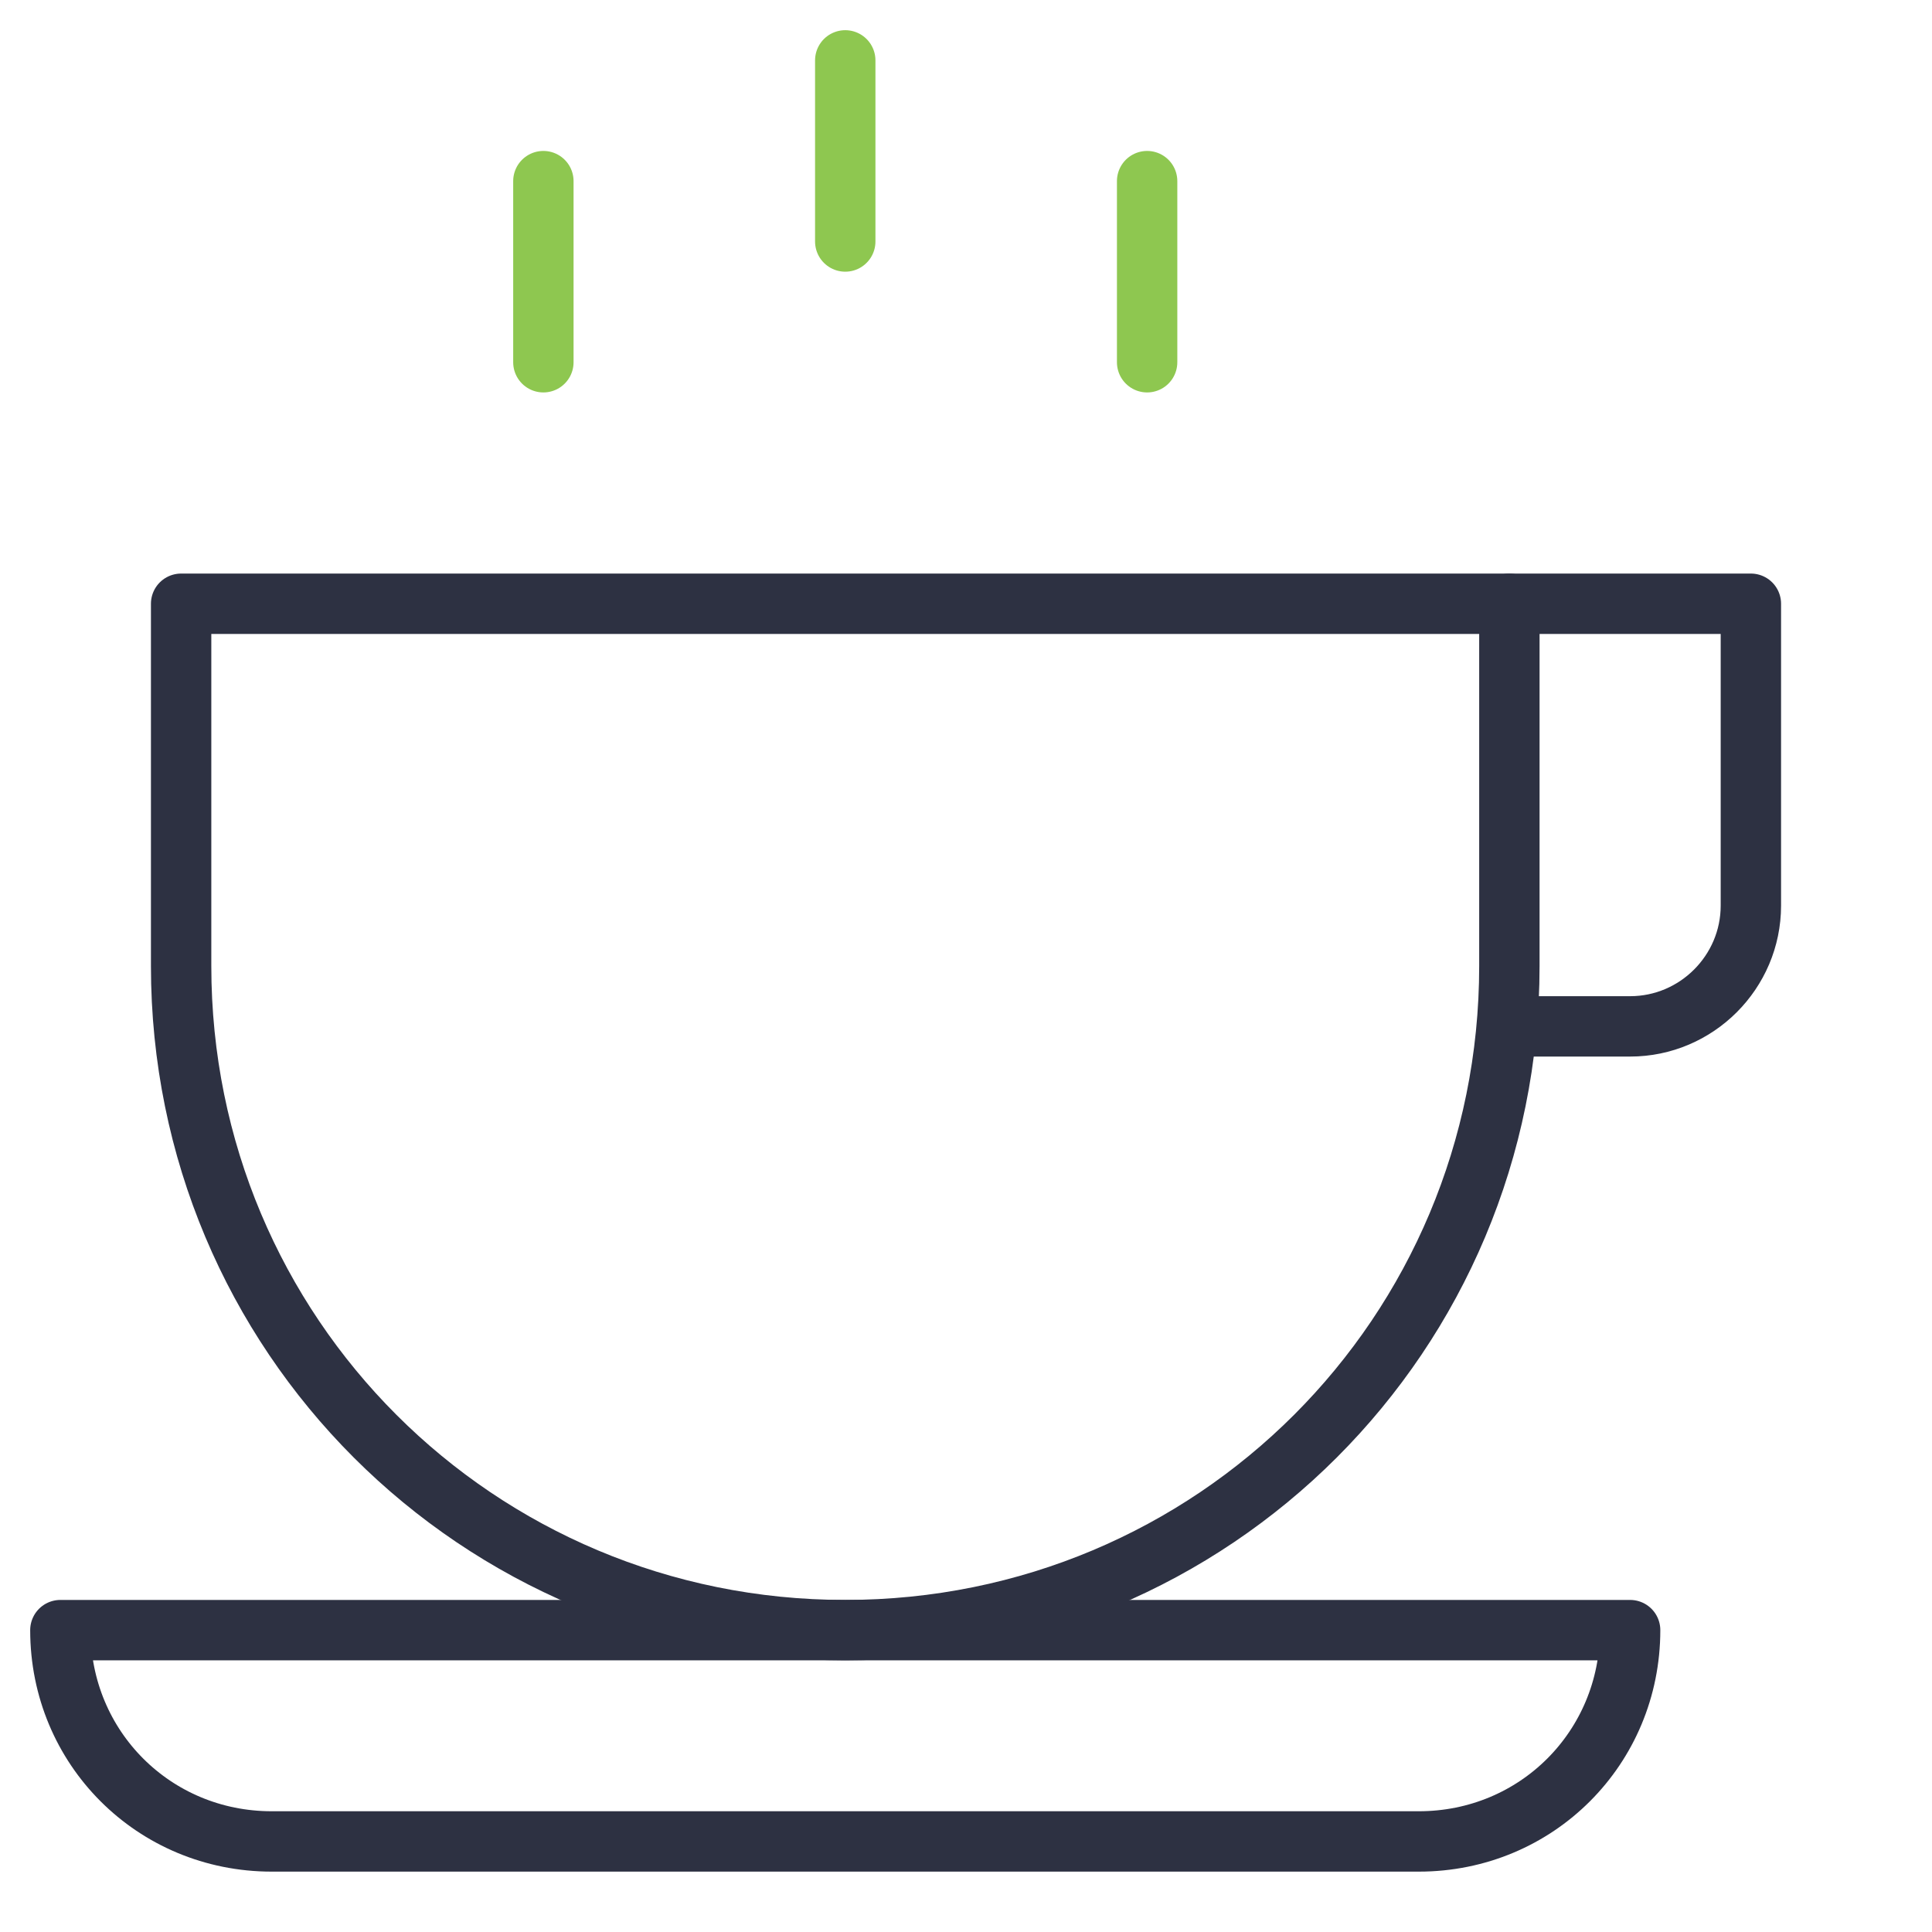 <svg xmlns="http://www.w3.org/2000/svg" xmlns:xlink="http://www.w3.org/1999/xlink" x="0px" y="0px" width="64px" height="64px" viewBox="0 0 64 64"><g  transform="translate(0, 0)">
<line data-color="color-2" fill="none" stroke="#8ec750" stroke-width="2" stroke-linecap="round" stroke-miterlimit="10" x1="28" y1="2" x2="28" y2="8" stroke-linejoin="round"/>
<line data-color="color-2" fill="none" stroke="#8ec750" stroke-width="2" stroke-linecap="round" stroke-miterlimit="10" x1="18" y1="6" x2="18" y2="12" stroke-linejoin="round"/>
<line data-color="color-2" fill="none" stroke="#8ec750" stroke-width="2" stroke-linecap="round" stroke-miterlimit="10" x1="38" y1="6" x2="38" y2="12" stroke-linejoin="round"/>
<path data-cap="butt" fill="none" stroke="#2d3142" stroke-width="2" stroke-miterlimit="10" d="M50,20h8v10c0,2.2-1.8,4-4,4h-4" stroke-linejoin="round" stroke-linecap="round"/>
<path fill="none" stroke="#2d3142" stroke-width="2" stroke-linecap="round" stroke-miterlimit="10" d="M28,54L28,54
	C15.8,54,6,44.2,6,32V20h44v12C50,44.2,40.2,54,28,54z" stroke-linejoin="round"/>
<path fill="none" stroke="#2d3142" stroke-width="2" stroke-linecap="round" stroke-miterlimit="10" d="M47,61H9c-3.9,0-7-3.1-7-7
	v0h52v0C54,57.9,50.9,61,47,61z" stroke-linejoin="round"/>
</g></svg>